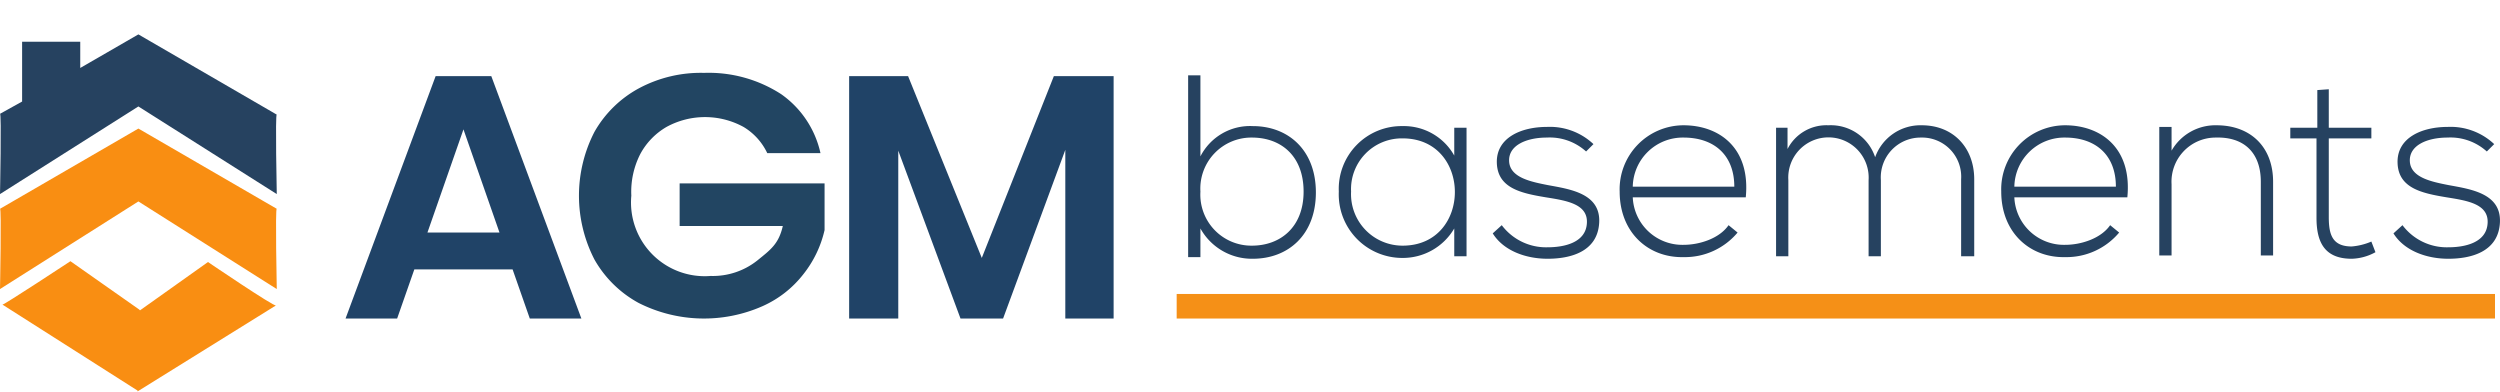<svg viewBox="0 0 305.31 47.87" xmlns="http://www.w3.org/2000/svg"><path d="M62.6 32.9h-12l-2.1 6h-6.3l11-29.6H60l11 29.6h-6.3zM61 28.4l-4.4-12.6-4.4 12.6z" fill="#204367"/><path d="M95.4 11.5a11.94 11.94 0 014.8 7.2h-6.5a7.43 7.43 0 00-2.9-3.2 9.8 9.8 0 00-9.4 0 8.46 8.46 0 00-3.2 3.3 10.12 10.12 0 00-1.1 5.1 9 9 0 009.7 9.8 8.72 8.72 0 005.7-1.9c1.6-1.3 2.6-2 3.1-4.2H83v-5.2h17.7v5.7a13.5 13.5 0 01-2.6 5.4 13 13 0 01-5 3.9A17.68 17.68 0 0178 37a13.76 13.76 0 01-5.4-5.3 17 17 0 010-15.6 13.76 13.76 0 015.4-5.3 16 16 0 018-1.9 16.29 16.29 0 019.4 2.6z" fill="#224562"/><path d="M136 9.3v29.6h-5.9V18.3l-7.6 20.6h-5.2l-7.6-20.5v20.5h-6V9.3h7.2l9 22.2 8.8-22.2z" fill="#204367"/><path d="M143.7 35.9h161v3h-161z" fill="#f59017"/><path d="M146.6 9.1v10a6.8 6.8 0 016.4-3.7c4.3 0 7.7 2.9 7.7 8.1s-3.4 8.1-7.7 8.1a7.19 7.19 0 01-6.4-3.7v3.5h-1.5V9.2h1.5zm0 14.3a6.23 6.23 0 006.3 6.6c3.4 0 6.3-2.2 6.3-6.6s-2.8-6.6-6.3-6.6a6.23 6.23 0 00-6.3 6.6zm32.5-7.8v15.7h-1.5v-3.4a7.28 7.28 0 01-6.3 3.6 7.76 7.76 0 01-7.8-8.1 7.67 7.67 0 017.8-8 7.05 7.05 0 016.3 3.6v-3.4zM165 23.4a6.29 6.29 0 006.3 6.6c8.5 0 8.5-13.1 0-13.1a6.2 6.2 0 00-6.3 6.5zm28.7-4.9a6.62 6.62 0 00-4.8-1.7c-2.4 0-4.7.9-4.6 2.9s2.7 2.5 4.7 2.9c2.7.5 6.5 1 6.3 4.6s-3.6 4.4-6.3 4.4-5.4-1-6.7-3.1l1.1-1a6.77 6.77 0 005.6 2.7c1.9 0 4.7-.5 4.8-3 .1-2.3-2.5-2.7-5-3.1-3-.5-5.9-1.1-6-4.2s3-4.4 6.1-4.4a7.76 7.76 0 015.7 2.1zm4.1 4.9a7.82 7.82 0 017.8-8.1c4.3 0 8.2 2.7 7.6 8.8h-13.8a6.06 6.06 0 006.2 5.8c2 0 4.4-.8 5.5-2.4l1.1.9a8.4 8.4 0 01-6.6 3c-4.3.1-7.8-3-7.8-8zm14-.6c0-3.9-2.5-6-6.2-6a6.11 6.11 0 00-6.2 6zm27.7 8.5v-9.4a4.78 4.78 0 00-4.9-5.1 4.86 4.86 0 00-4.9 5.2v9.3h-1.5V22a4.91 4.91 0 10-9.8 0v9.3h-1.5V15.6h1.4v2.6a5.33 5.33 0 015-2.9 5.7 5.7 0 015.7 3.9 5.87 5.87 0 015.7-3.9c3.8 0 6.4 2.7 6.4 6.6v9.4zm4.9-7.9a7.82 7.82 0 017.8-8.1c4.3 0 8.2 2.7 7.6 8.8H246a6.06 6.06 0 006.2 5.8c2 0 4.4-.8 5.5-2.4l1.1.9a8.4 8.4 0 01-6.6 3c-4.3.1-7.8-3-7.8-8zm14-.6c0-3.9-2.5-6-6.2-6a6.11 6.11 0 00-6.2 6zm6.8-7.2v2.8a6.16 6.16 0 015.5-3.1c4.1 0 6.9 2.6 6.9 6.9v9h-1.5v-9c0-3.6-2.1-5.5-5.5-5.4a5.39 5.39 0 00-5.4 5.7v8.7h-1.5V15.5h1.5zm19.2-4.7v4.7h5.2v1.3h-5.2v9.6c0 2.1.4 3.6 2.8 3.6a7.68 7.68 0 002.4-.6l.5 1.3a6.34 6.34 0 01-2.9.8c-3.3 0-4.3-2-4.3-5v-9.7h-3.2v-1.3h3.3V11zm19.3 7.6a6.62 6.62 0 00-4.8-1.7c-2.4 0-4.7.9-4.6 2.9s2.7 2.5 4.7 2.9c2.7.5 6.5 1 6.3 4.6s-3.6 4.4-6.3 4.4-5.4-1-6.7-3.1l1.1-1a6.77 6.77 0 005.6 2.7c1.9 0 4.7-.5 4.8-3 .1-2.3-2.5-2.7-5-3.1-3-.5-5.9-1.1-6-4.2s3-4.4 6.1-4.4a7.76 7.76 0 015.7 2.1z" fill="#264260"/><path d="M20.6.1l.2-.1m-3.9 15.7L0 25.5c.2-.2 0 9.8 0 9.8l16.9-10.7v-.1.1l16.9 10.7s-.2-10 0-9.8z" fill="#f98e12"/><path d="M33.8 14L16.9 4.2 9.8 8.3V5.1H2.7v7.3L0 13.9c.2-.2 0 9.8 0 9.8L16.9 13l16.9 10.7s-.2-9.9 0-9.7z" fill="#264260"/><path d="M33.7 37.3c-.2.2-8.3-5.3-8.3-5.3l-8.3 5.9-.1-.1-8.4-5.9S.4 37.3.3 37.2l16.5 10.5v.1z" fill="#f98e12"/></svg>